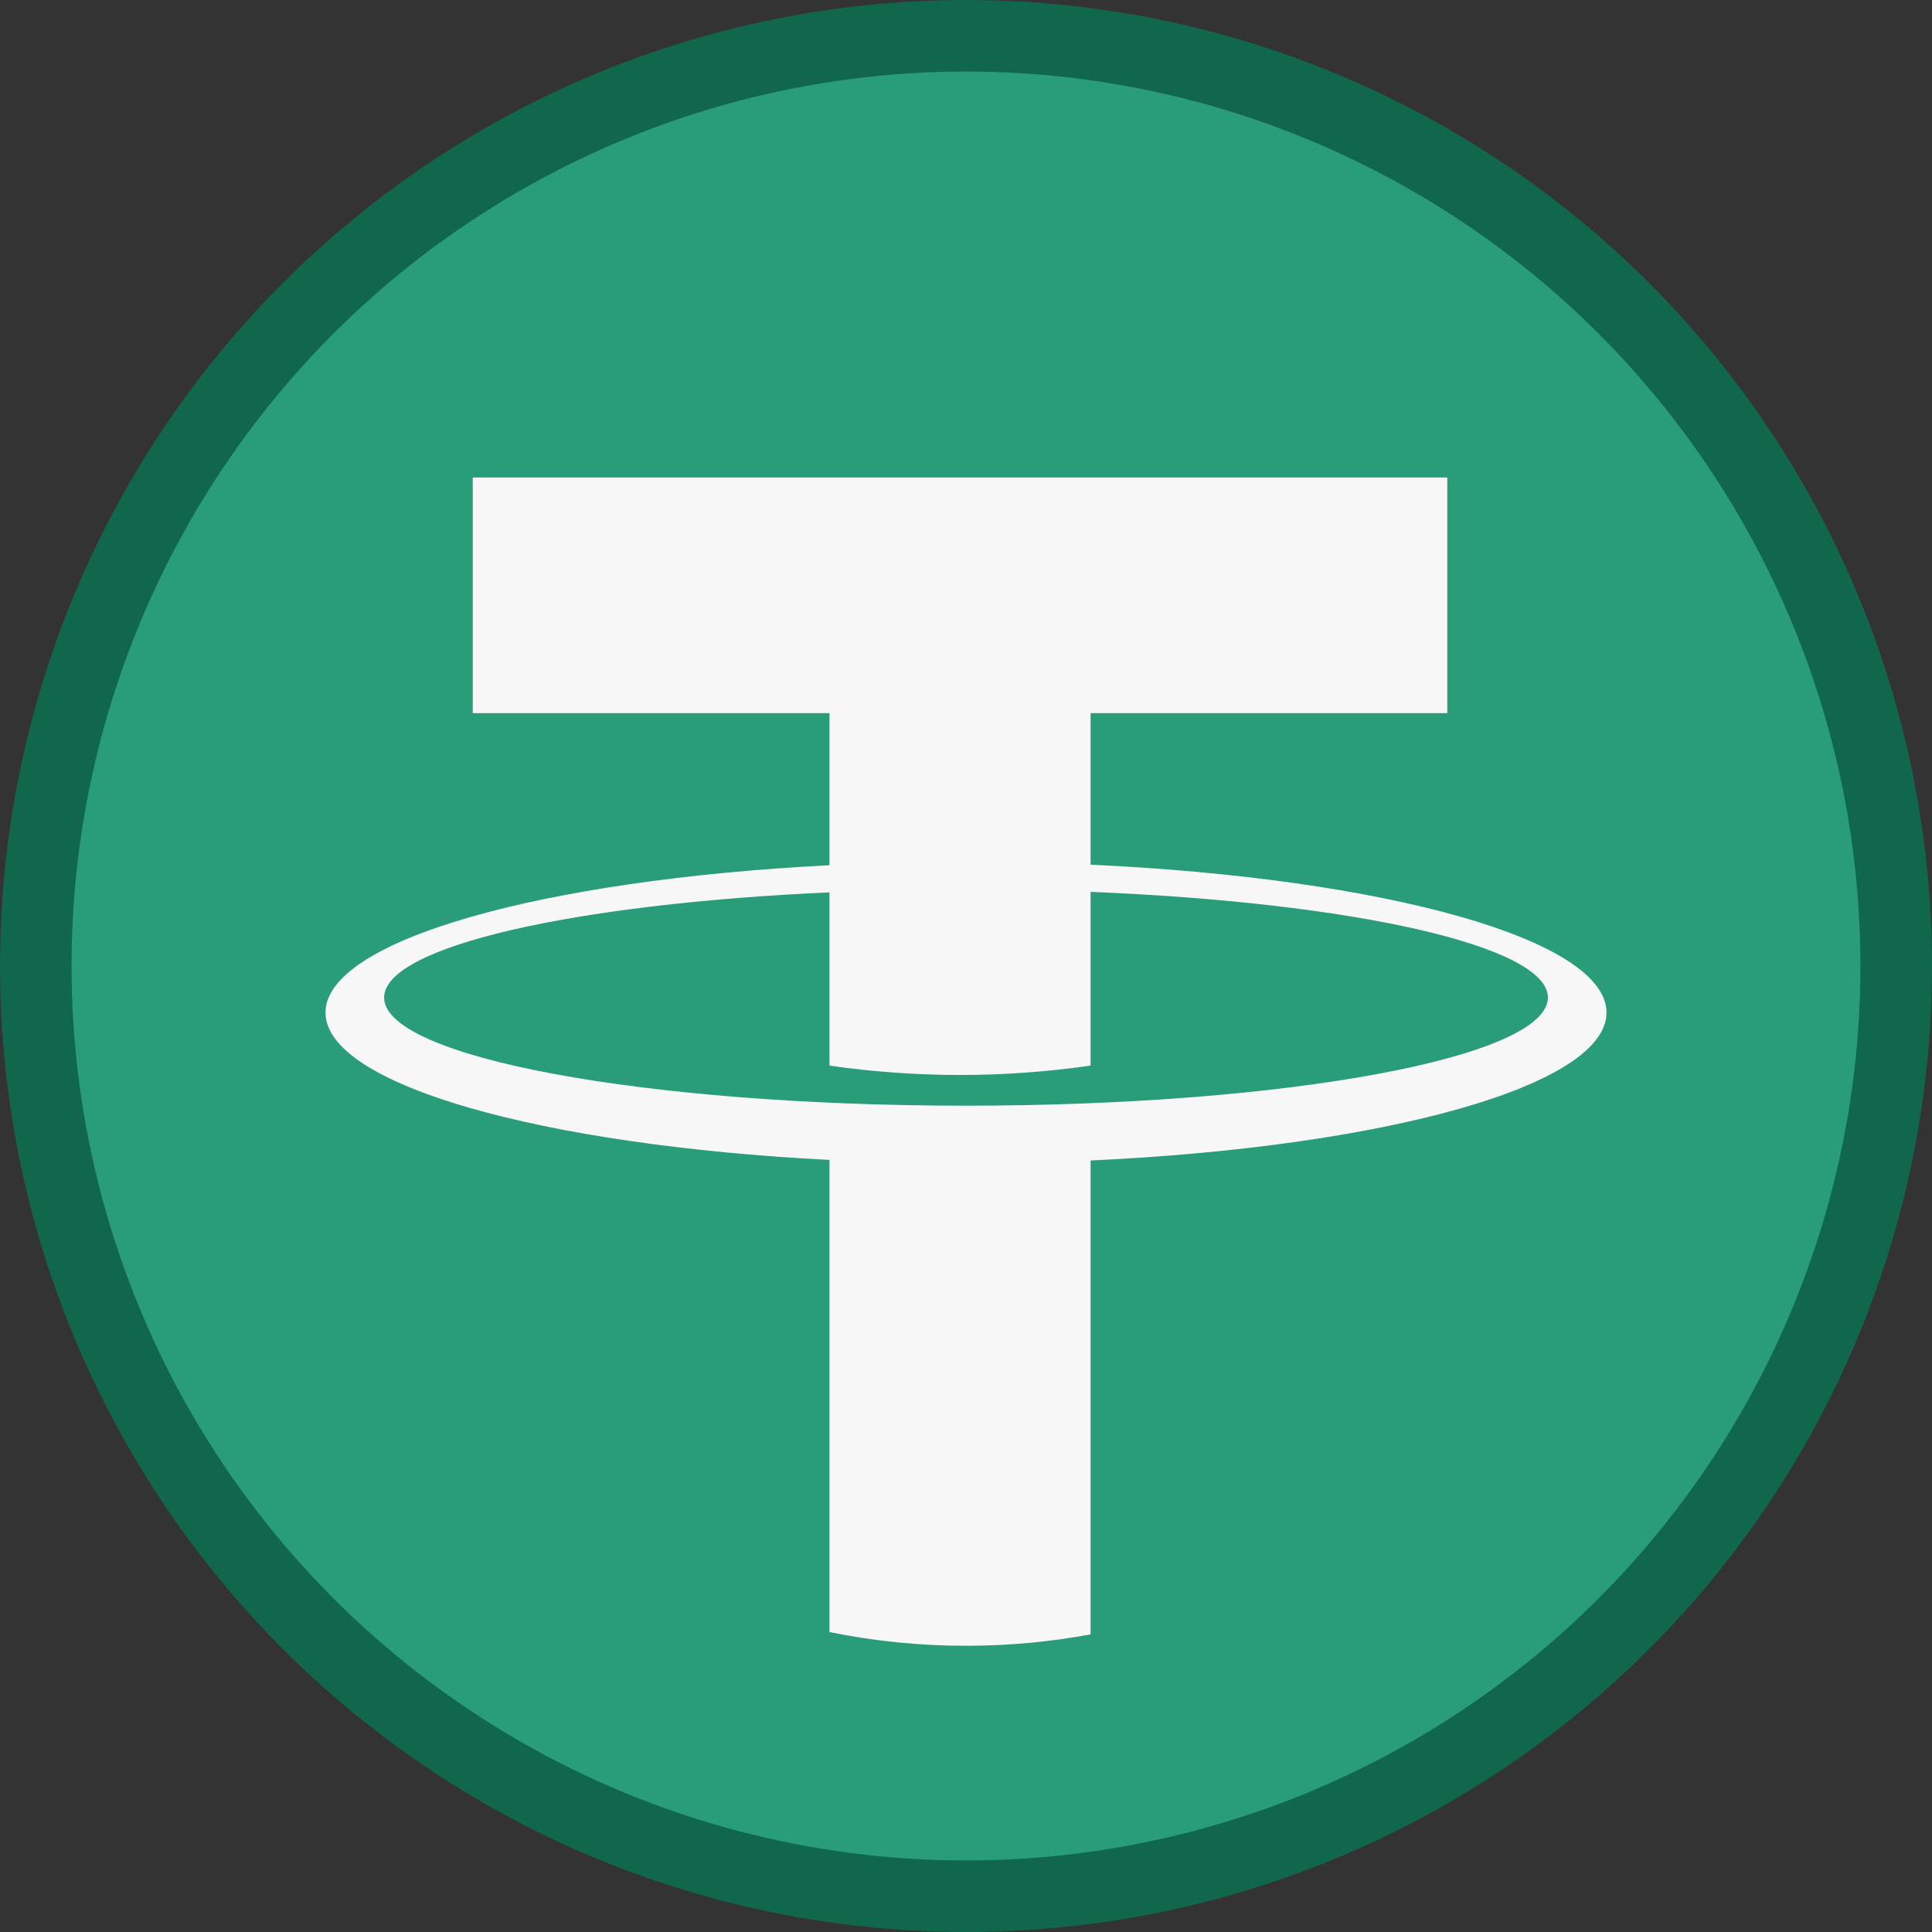 <svg width="27" height="27" viewBox="0 0 27 27" fill="none" xmlns="http://www.w3.org/2000/svg">
<rect x="0" y="0" width="27" height="27" fill="#333333" stroke="none"/>
<circle cx="13.5" cy="13.5" r="13" fill="#299D79" stroke="#11674C"/>
<path d="M15.241 12.084V9.966H20.226V6.673H6.607V9.966H11.592V12.092C7.565 12.297 4.549 13.141 4.549 14.151C4.549 15.161 7.565 16.004 11.592 16.21V22.808C12.208 22.934 12.846 23 13.5 23C14.095 23 14.677 22.945 15.241 22.841V16.218C19.351 16.028 22.451 15.175 22.451 14.151C22.451 13.127 19.351 12.274 15.241 12.084ZM13.5 15.452C9.009 15.452 5.368 14.776 5.368 13.941C5.368 13.228 8.021 12.631 11.592 12.471V14.892C12.197 14.979 12.807 15.023 13.416 15.023C14.026 15.023 14.636 14.979 15.241 14.892V12.464C18.896 12.612 21.632 13.217 21.632 13.941C21.632 14.776 17.991 15.452 13.5 15.452Z" fill="#F7F7F7"/>
</svg>
